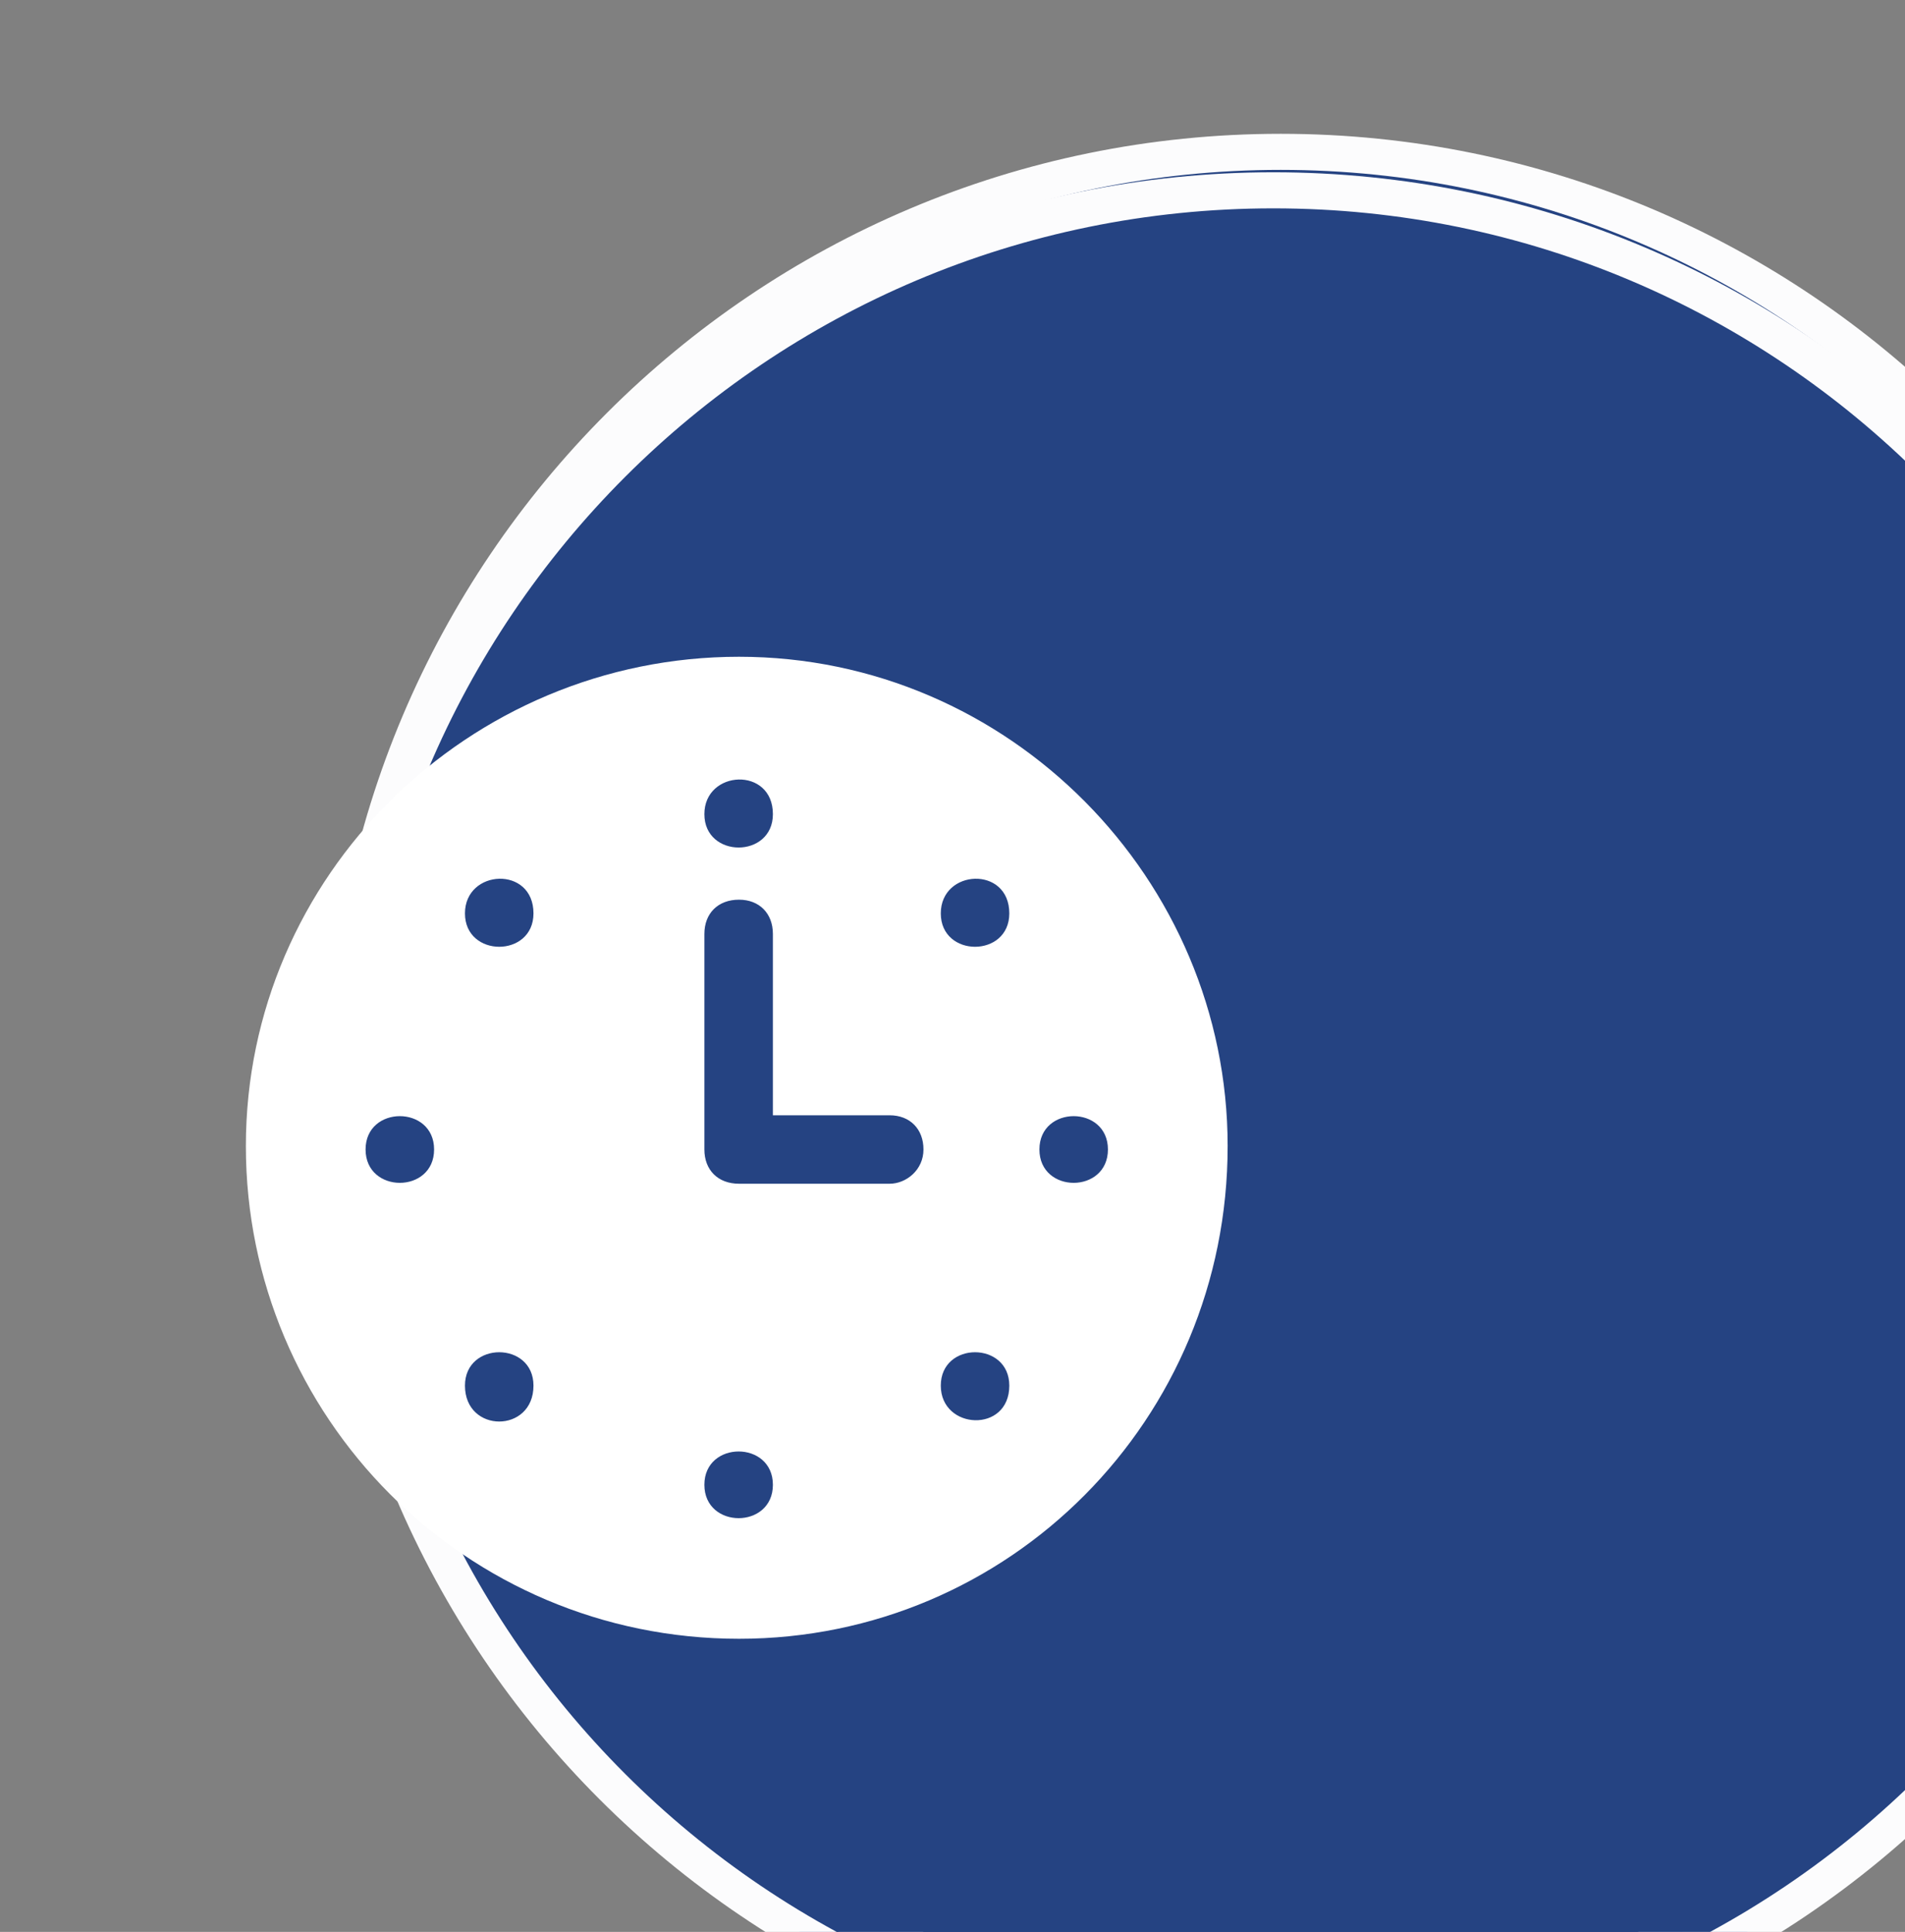 <?xml version="1.0" encoding="UTF-8" standalone="no"?>
<!-- Created with Inkscape (http://www.inkscape.org/) -->

<svg
   width="14.416mm"
   height="14.617mm"
   viewBox="0 0 14.416 14.617"
   version="1.1"
   id="svg1"
   xml:space="preserve"
   xmlns="http://www.w3.org/2000/svg"
   xmlns:svg="http://www.w3.org/2000/svg"><rect x="0" y="0" width="14.416" height="14.617" fill="#808080" stroke="none"/><defs
     id="defs1"><clipPath
       clipPathUnits="userSpaceOnUse"
       id="clipPath543-5-2-4-8-0-5"><path
         d="m 30763.8,0 h 5952.8 v 8418.9 h -5952.8 z"
         id="path543-0-8-5-3-8-7" /></clipPath><clipPath
       clipPathUnits="userSpaceOnUse"
       id="clipPath545-1-8-6-5-3-1"><path
         d="m 30763.8,0 h 5952.8 v 8418.9 h -5952.8 z"
         id="path545-9-9-51-4-6-9" /></clipPath><clipPath
       id="clipPath573-5-3-1-5-7"><path
         d="m 34962.8,5470.35 h 299.6 v 281.69 h -299.6 z"
         id="path573-3-8-6-3-5" /></clipPath><clipPath
       clipPathUnits="userSpaceOnUse"
       id="clipPath539-8-4-4"><path
         d="m 30763.8,0 h 5952.8 v 8418.9 h -5952.8 z"
         id="path539-6-6-7" /></clipPath><clipPath
       clipPathUnits="userSpaceOnUse"
       id="clipPath541-8-6-8"><path
         d="m 30763.8,0 h 5952.8 v 8418.9 h -5952.8 z"
         id="path541-4-6-2" /></clipPath><clipPath
       clipPathUnits="userSpaceOnUse"
       id="clipPath587-1-4-9"><path
         d="m 31361,1598.3 h 277.703 v 292.238 H 31361 Z"
         id="path587-5-6-9" /></clipPath></defs><g
     id="g1"
     transform="matrix(0.265,0,0,0.265,-1204.333,-706.108)"><path
       id="path542-7-6-8-7-0-3"
       d="m 33306.2,5348.74 c 143.2,0 259.2,116.05 259.2,259.2 0,143.15 -116,259.2 -259.2,259.2 -143.1,0 -259.2,-116.05 -259.2,-259.2 0,-143.15 116.1,-259.2 259.2,-259.2"
       style="fill:#254382;fill-opacity:1;fill-rule:nonzero;stroke:none"
       transform="matrix(0.103,0,0,-0.103,1150.685,3273.209)"
       clip-path="url(#clipPath543-5-2-4-8-0-5)" /><path
       id="path544-5-7-3-1-5-8"
       d="m 33306.2,5348.74 c 143.2,0 259.2,116.05 259.2,259.2 0,143.15 -116,259.2 -259.2,259.2 -143.1,0 -259.2,-116.05 -259.2,-259.2 0,-143.15 116.1,-259.2 259.2,-259.2 z"
       style="fill:none;stroke:#fcfcfd;stroke-width:10;stroke-linecap:butt;stroke-linejoin:miter;stroke-miterlimit:4;stroke-dasharray:none;stroke-opacity:1"
       transform="matrix(0.103,0,0,-0.103,1150.685,3273.209)"
       clip-path="url(#clipPath545-1-8-6-5-3-1)" /><g
       id="g1-9-9-9-9"
       transform="matrix(0.869,0,0,0.869,-159.164,1514.624)"><path
         d="m 35253.8,5471.12 h -282.4 c -4.8,0 -8.6,3.87 -8.6,8.64 v 51.26 c 0,4.77 3.8,8.65 8.6,8.65 14.5,0 22.2,-5.32 28.4,-9.59 5.6,-3.8 9.6,-6.55 18.7,-6.55 9.1,0 13.1,2.75 18.6,6.55 6.2,4.27 14,9.59 28.4,9.59 14.5,0 22.2,-5.32 28.5,-9.59 5.5,-3.8 9.5,-6.55 18.6,-6.55 9.1,0 13.1,2.75 18.6,6.55 6.3,4.27 14,9.59 28.5,9.59 14.4,0 22.1,-5.32 28.4,-9.59 5.5,-3.8 9.5,-6.55 18.6,-6.55 9.1,0 13.1,2.75 18.7,6.55 6.2,4.27 13.9,9.59 28.4,9.59 4.7,0 8.6,-3.88 8.6,-8.65 v -51.26 c 0,-4.77 -3.9,-8.64 -8.6,-8.64 m -227.9,89.01 c -4.8,0 -8.7,3.88 -8.7,8.65 0,12.88 8.2,19.42 14.1,24.2 5.6,4.46 7.7,6.53 7.7,10.72 0,4.19 -2.1,6.27 -7.7,10.72 -5.9,4.78 -14.1,11.33 -14.1,24.21 0,12.87 8.2,19.42 14.1,24.2 5.6,4.46 7.7,6.53 7.7,10.72 0,4.19 -2.1,6.27 -7.7,10.72 -5.9,4.78 -14.1,11.33 -14.1,24.2 0,12.88 8.2,19.43 14.1,24.21 5.6,4.45 7.7,6.53 7.7,10.72 0,4.77 3.9,8.64 8.6,8.64 4.8,0 8.7,-3.87 8.7,-8.64 0,-12.88 -8.2,-19.43 -14.1,-24.21 -5.6,-4.45 -7.7,-6.53 -7.7,-10.72 0,-4.18 2.1,-6.26 7.7,-10.72 5.9,-4.78 14.1,-11.32 14.1,-24.2 0,-12.88 -8.2,-19.42 -14.1,-24.2 -5.6,-4.45 -7.7,-6.53 -7.7,-10.72 0,-4.19 2.1,-6.27 7.7,-10.72 5.9,-4.78 14.1,-11.33 14.1,-24.21 0,-12.87 -8.2,-19.42 -14.1,-24.2 -5.6,-4.45 -7.7,-6.53 -7.7,-10.72 0,-4.78 -3.8,-8.65 -8.6,-8.65 m 50.5,0 c -4.7,0 -8.6,3.88 -8.6,8.65 0,12.88 8.2,19.42 14.1,24.2 5.6,4.46 7.7,6.53 7.7,10.72 0,4.19 -2.1,6.27 -7.7,10.72 -5.9,4.78 -14.1,11.33 -14.1,24.21 0,12.87 8.2,19.42 14.1,24.2 5.6,4.46 7.7,6.53 7.7,10.72 0,4.19 -2.1,6.27 -7.7,10.72 -5.9,4.78 -14.1,11.33 -14.1,24.2 0,12.88 8.2,19.43 14.1,24.21 5.6,4.45 7.7,6.53 7.7,10.72 0,4.77 3.8,8.64 8.6,8.64 4.8,0 8.6,-3.87 8.6,-8.64 0,-12.88 -8.1,-19.43 -14.1,-24.21 -5.5,-4.45 -7.6,-6.53 -7.6,-10.72 0,-4.18 2.1,-6.26 7.6,-10.72 6,-4.78 14.1,-11.32 14.1,-24.2 0,-12.88 -8.1,-19.42 -14.1,-24.2 -5.5,-4.45 -7.6,-6.53 -7.6,-10.72 0,-4.19 2.1,-6.27 7.6,-10.72 6,-4.78 14.1,-11.33 14.1,-24.21 0,-12.87 -8.1,-19.42 -14.1,-24.2 -5.5,-4.45 -7.6,-6.53 -7.6,-10.72 0,-4.78 -3.9,-8.65 -8.7,-8.65 m 50.6,0 c -4.8,0 -8.6,3.88 -8.6,8.65 0,12.88 8.1,19.42 14.1,24.2 5.5,4.46 7.6,6.53 7.6,10.72 0,4.19 -2.1,6.27 -7.6,10.72 -6,4.78 -14.1,11.33 -14.1,24.21 0,12.87 8.1,19.42 14.1,24.2 5.5,4.46 7.6,6.53 7.6,10.72 0,4.19 -2.1,6.27 -7.6,10.72 -6,4.78 -14.1,11.33 -14.1,24.2 0,12.88 8.1,19.43 14.1,24.21 5.5,4.45 7.6,6.53 7.6,10.72 0,4.77 3.9,8.64 8.7,8.64 4.7,0 8.6,-3.87 8.6,-8.64 0,-12.88 -8.2,-19.43 -14.1,-24.21 -5.6,-4.45 -7.7,-6.53 -7.7,-10.72 0,-4.18 2.1,-6.26 7.7,-10.72 5.9,-4.78 14.1,-11.32 14.1,-24.2 0,-12.88 -8.2,-19.42 -14.1,-24.2 -5.6,-4.45 -7.7,-6.53 -7.7,-10.72 0,-4.19 2.1,-6.27 7.7,-10.72 5.9,-4.78 14.1,-11.33 14.1,-24.21 0,-12.87 -8.2,-19.42 -14.1,-24.2 -5.6,-4.45 -7.7,-6.53 -7.7,-10.72 0,-4.78 -3.8,-8.65 -8.6,-8.65 m 50.6,0 c -4.8,0 -8.7,3.88 -8.7,8.65 0,12.88 8.2,19.42 14.1,24.2 5.6,4.46 7.7,6.53 7.7,10.72 0,4.19 -2.1,6.27 -7.7,10.72 -5.9,4.78 -14.1,11.33 -14.1,24.21 0,12.87 8.2,19.42 14.1,24.2 5.6,4.46 7.7,6.53 7.7,10.72 0,4.19 -2.1,6.27 -7.7,10.72 -5.9,4.78 -14.1,11.33 -14.1,24.2 0,12.88 8.2,19.43 14.1,24.21 5.6,4.45 7.7,6.52 7.7,10.72 0,4.77 3.8,8.64 8.6,8.64 4.8,0 8.7,-3.87 8.7,-8.64 0,-12.88 -8.2,-19.43 -14.1,-24.21 -5.6,-4.45 -7.7,-6.53 -7.7,-10.72 0,-4.18 2.1,-6.26 7.7,-10.72 5.9,-4.78 14.1,-11.32 14.1,-24.2 0,-12.88 -8.2,-19.42 -14.1,-24.2 -5.6,-4.45 -7.7,-6.53 -7.7,-10.72 0,-4.19 2.1,-6.27 7.7,-10.72 5.9,-4.78 14.1,-11.33 14.1,-24.21 0,-12.87 -8.2,-19.42 -14.1,-24.2 -5.6,-4.45 -7.7,-6.53 -7.7,-10.72 0,-4.78 -3.9,-8.65 -8.6,-8.65"
         id="path572-9-2-3-2-6"
         fill="#ffffff"
         clip-path="url(#clipPath573-5-3-1-5-7)"
         transform="matrix(0.103,0,0,-0.103,1841.04,1937.59)" /></g><path
       id="path538-8-2-5"
       d="m 31499.8,1485.23 c 143.2,0 259.2,116.05 259.2,259.2 0,143.15 -116,259.2 -259.2,259.2 -143.1,0 -259.2,-116.05 -259.2,-259.2 0,-143.15 116.1,-259.2 259.2,-259.2"
       style="fill:#254382;fill-opacity:1;fill-rule:nonzero;stroke:none"
       transform="matrix(0.103,0,0,-0.103,1336.535,2876.366)"
       clip-path="url(#clipPath539-8-4-4)" /><path
       id="path540-6-3-8"
       d="m 31499.8,1485.23 c 143.2,0 259.2,116.05 259.2,259.2 0,143.15 -116,259.2 -259.2,259.2 -143.1,0 -259.2,-116.05 -259.2,-259.2 0,-143.15 116.1,-259.2 259.2,-259.2 z"
       style="fill:none;stroke:#fcfcfd;stroke-width:10;stroke-linecap:butt;stroke-linejoin:miter;stroke-miterlimit:4;stroke-dasharray:none;stroke-opacity:1"
       transform="matrix(0.103,0,0,-0.103,1336.535,2876.366)"
       clip-path="url(#clipPath541-8-6-8)" /><path
       id="path586-7-1-2"
       d="m 31573.5,1808.53 c -35.9,0 -65.5,-29.08 -65.5,-64.98 0,-35.9 29.1,-65.43 65.5,-65.43 35.9,0 64.9,29.08 64.9,65.43 0,35.44 -29,64.98 -64.9,64.98 m 4.5,-20.9 c 0,-5.91 -9.1,-5.91 -9.1,0 0,5.9 9.1,6.36 9.1,0 m -54.1,-44.53 c 0,5.9 9.1,5.9 9.1,0 0,-5.91 -9.1,-5.91 -9.1,0 m 13.2,-31.36 c 0,5.91 9.1,5.91 9.1,0 0,-6.36 -9.1,-6.36 -9.1,0 m 0,62.71 c 0,5.91 9.1,6.36 9.1,0 0,-5.91 -9.1,-5.91 -9.1,0 m 31.8,-75.88 c 0,5.9 9.1,5.9 9.1,0 0,-5.91 -9.1,-5.91 -9.1,0 m 24.6,39.98 h -20 c -2.8,0 -4.6,1.82 -4.6,4.55 v 28.62 c 0,2.73 1.8,4.55 4.6,4.55 2.7,0 4.5,-1.82 4.5,-4.55 v -24.08 h 15.5 c 2.7,0 4.5,-1.82 4.5,-4.54 0,-2.73 -2.3,-4.55 -4.5,-4.55 m 6.8,-26.81 c 0,5.91 9.1,5.91 9.1,0 0,-6.36 -9.1,-5.9 -9.1,0 m 0,62.71 c 0,5.91 9.1,6.36 9.1,0 0,-5.91 -9.1,-5.91 -9.1,0 m 13.1,-31.35 c 0,5.9 9.1,5.9 9.1,0 0,-5.91 -9.1,-5.91 -9.1,0"
       style="fill:#ffffff;fill-opacity:1;fill-rule:nonzero;stroke:none"
       transform="matrix(0.215,0,0,-0.215,-2222.546,3072.144)"
       clip-path="url(#clipPath587-1-4-9)" /></g><style
     type="text/css"
     id="style1">
<![CDATA[
	.st0{fill:#000000;}
]]>
</style></svg>
